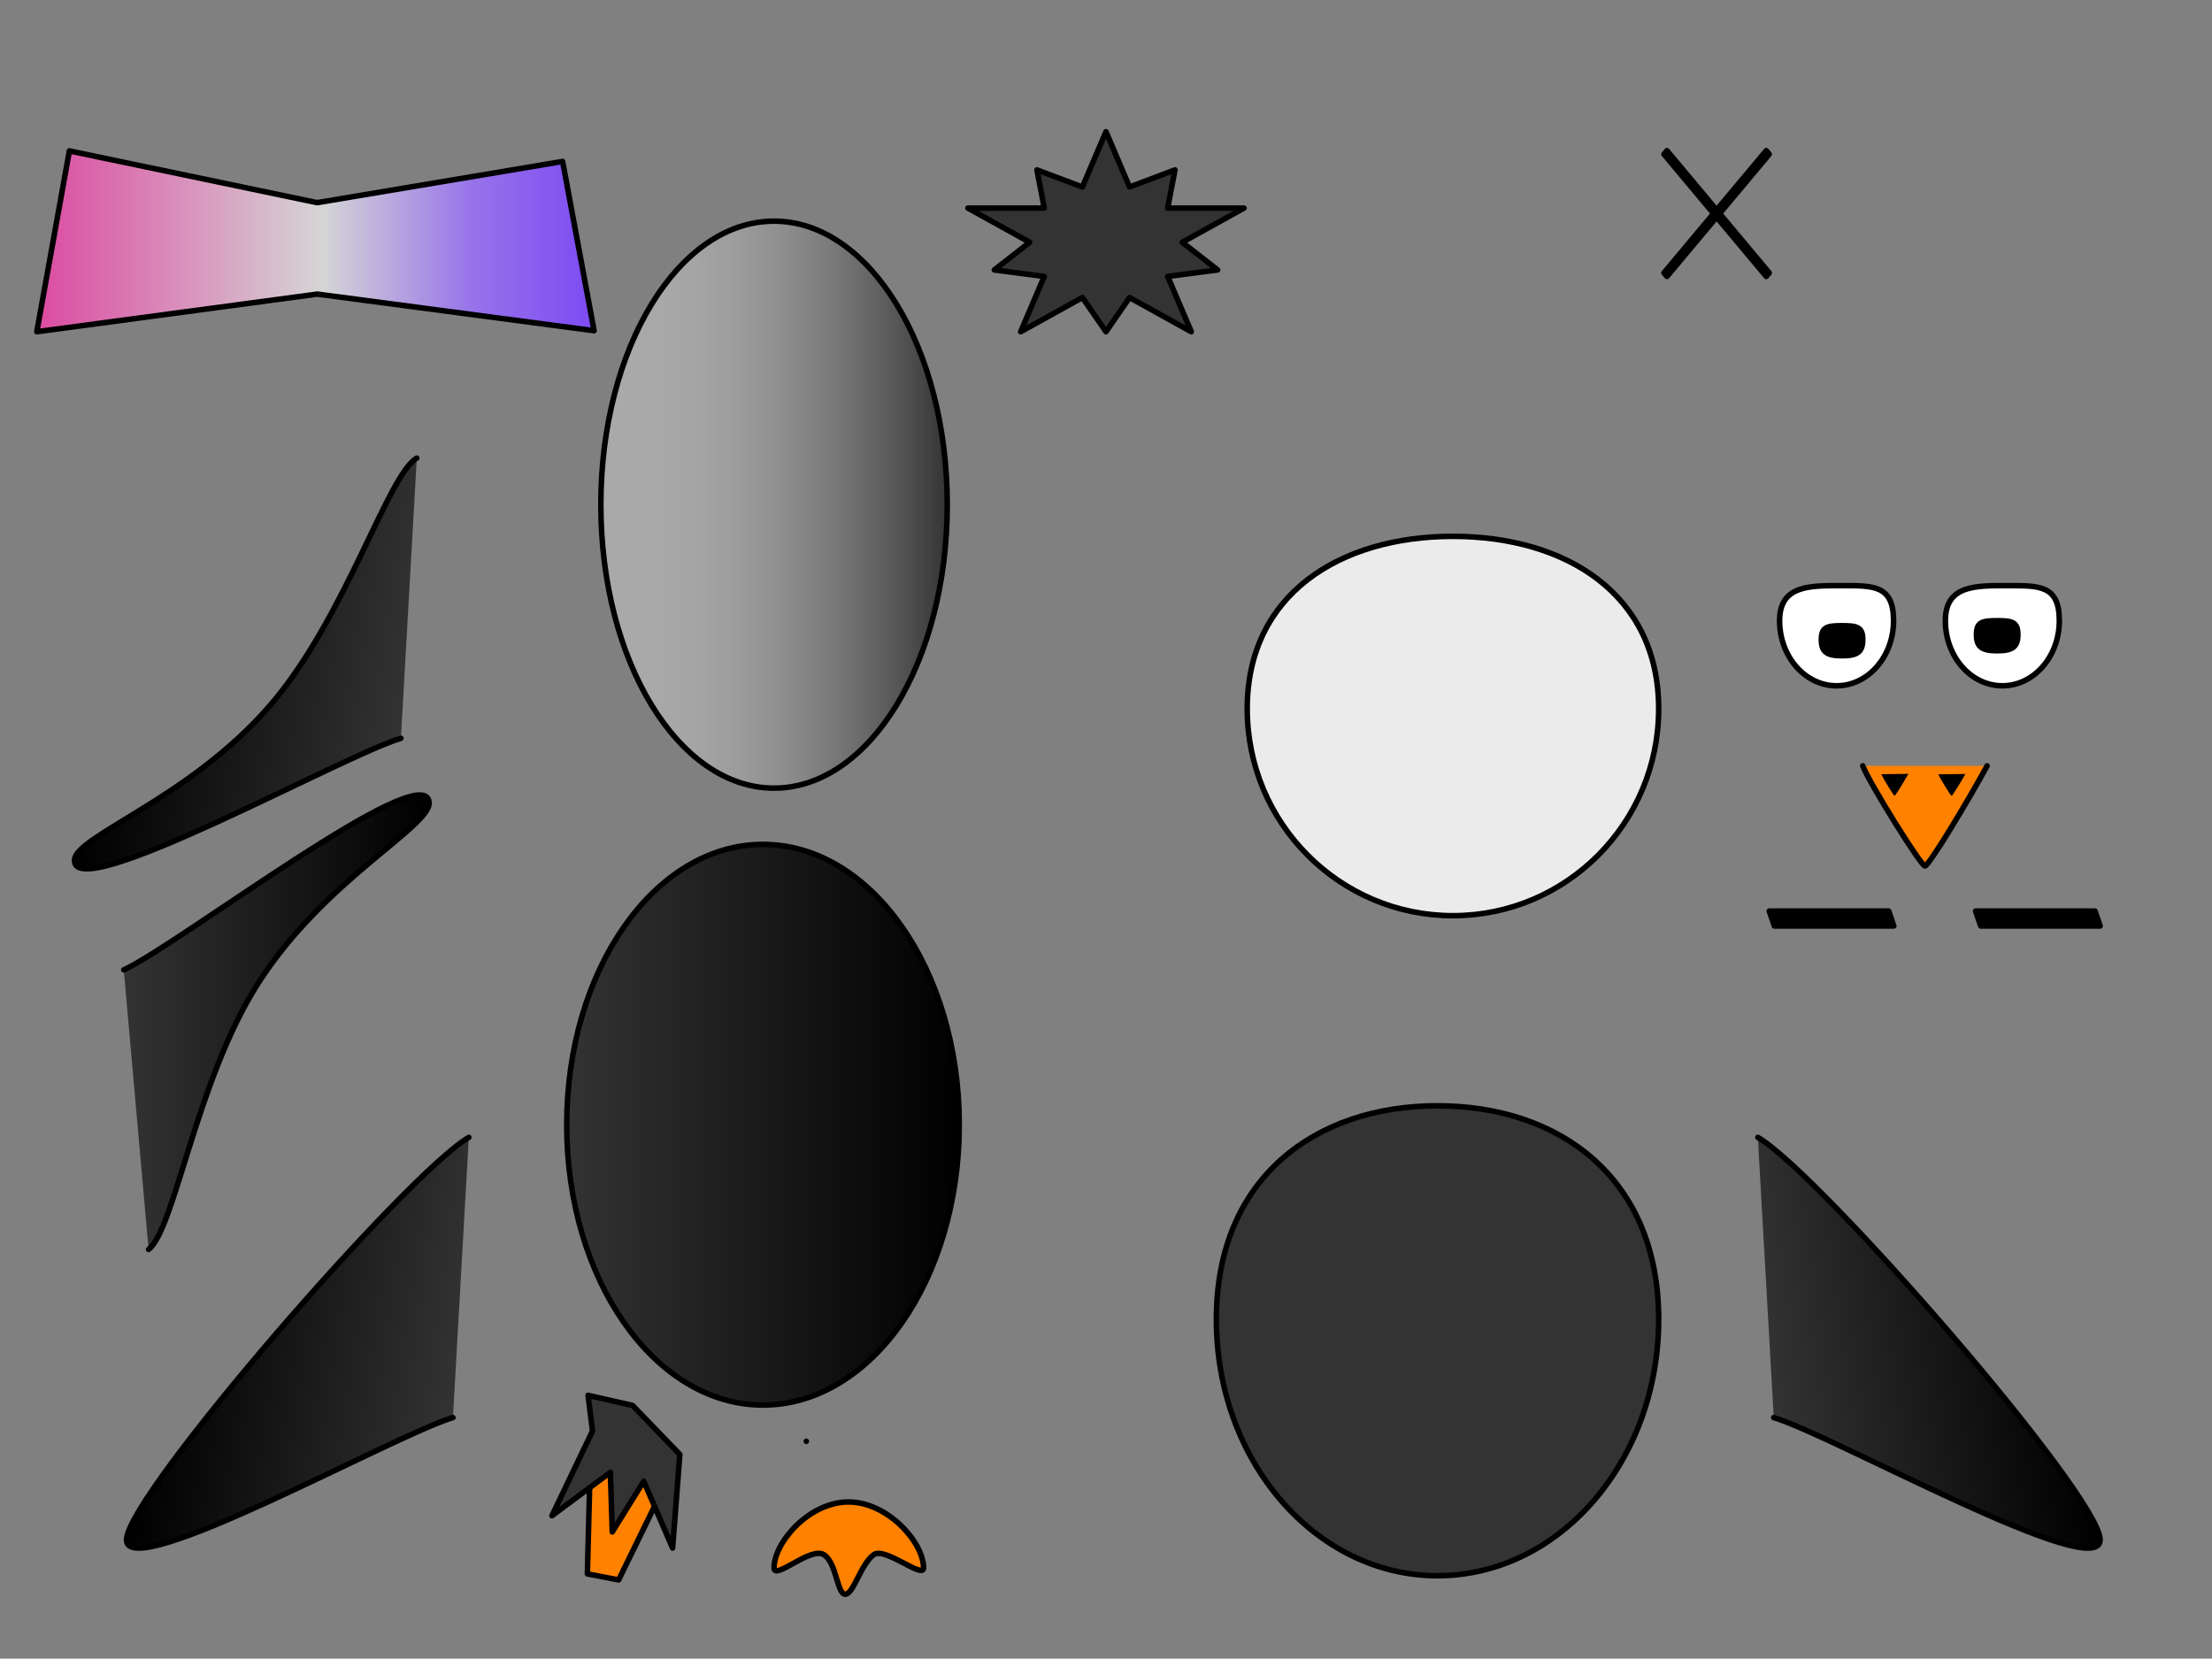 <?xml version="1.0" encoding="UTF-8" standalone="no"?><!DOCTYPE svg PUBLIC "-//W3C//DTD SVG 1.1//EN" "http://www.w3.org/Graphics/SVG/1.1/DTD/svg11.dtd"><svg width="100%" height="100%" viewBox="0 0 3334 2500" version="1.1" xmlns="http://www.w3.org/2000/svg" xmlns:xlink="http://www.w3.org/1999/xlink" xml:space="preserve" xmlns:serif="http://www.serif.com/" style="fill-rule:evenodd;clip-rule:evenodd;stroke-linecap:round;stroke-linejoin:round;stroke-miterlimit:1.5;"><rect x="0" y="0" width="3334" height="2500" fill="#808080" stroke="none"/><ellipse cx="1150" cy="1695.23" rx="295.83" ry="422.527" style="fill:url(#_Linear1);stroke:#000;stroke-width:8.33px;"/><path d="M990.995,2261.21l-34.803,-94.547l-67.481,74.759l-3.399,130.756l47.136,9.119l58.547,-120.087Z" style="fill:#ff8100;stroke:#000;stroke-width:8.33px;"/><path d="M886.357,2103.11l67.14,15.218l71.176,73.805l-10.892,141.2l-43.544,-100.738l-47.405,76.369l-2.871,-89.84l-88.079,65.47l61.168,-127.729l-6.693,-53.755Z" style="fill:#333;stroke:#000;stroke-width:8.33px;"/><ellipse cx="1166.67" cy="760.616" rx="261.051" ry="427.283" style="fill:url(#_Linear2);stroke:#000;stroke-width:8.33px;"/><path d="M2649.47,1714.3c90.666,51.91 511.901,535.211 515.897,605.598c3.995,70.386 -404.319,-157.395 -491.924,-183.279" style="fill:url(#_Linear3);stroke:#000;stroke-width:8.33px;"/><path d="M223.945,1883.22c39.814,-31.236 71.404,-254.568 165.2,-401.309c99.847,-156.209 260.82,-236.376 257.605,-272.585c-6.235,-70.223 -377.278,214.261 -460.214,252.553" style="fill:url(#_Linear4);stroke:#000;stroke-width:8.33px;"/><path d="M628.217,690.482c-43.916,25.144 -107.5,241.552 -221.548,373.171c-121.407,140.111 -292.288,196.134 -294.348,232.427c-3.996,70.386 404.319,-157.395 491.924,-183.279" style="fill:url(#_Linear5);stroke:#000;stroke-width:8.33px;"/><path d="M706.633,1714.3c-90.666,51.91 -511.901,535.211 -515.896,605.598c-3.996,70.386 404.319,-157.395 491.924,-183.279" style="fill:url(#_Linear6);stroke:#000;stroke-width:8.33px;"/><path d="M2166.67,1666.67c183.971,-0 333.333,108.729 333.333,321.969c0,213.24 -149.362,386.364 -333.333,386.364c-183.972,-0 -333.334,-173.124 -333.334,-386.364c0,-213.24 149.362,-321.969 333.334,-321.969Z" style="fill:#333;stroke:#000;stroke-width:8.33px;"/><path d="M2189.93,808.391c171.132,0 310.07,87.765 310.07,259.889c0,172.124 -138.938,311.867 -310.07,311.867c-171.132,-0 -310.07,-139.743 -310.07,-311.867c-0,-172.124 138.938,-259.889 310.07,-259.889Z" style="fill:#ebebeb;stroke:#000;stroke-width:8.33px;"/><path d="M2768.16,1033.65c47.4,-0 85.883,-43.958 85.883,-98.101c-0,-54.144 -30.676,-52.824 -78.076,-52.824c-47.4,-0 -93.69,-1.32 -93.69,52.824c-0,54.143 38.483,98.101 85.883,98.101Z" style="fill:#fff;stroke:#000;stroke-width:8.33px;"/><path d="M3018.01,1033.65c47.4,-0 85.883,-43.958 85.883,-98.101c-0,-54.144 -30.676,-52.824 -78.076,-52.824c-47.4,-0 -93.69,-1.32 -93.69,52.824c-0,54.143 38.483,98.101 85.883,98.101Z" style="fill:#fff;stroke:#000;stroke-width:8.33px;"/><path d="M3010.2,980.823c22.566,-0 31.23,-5.251 31.23,-24.321c0,-19.071 -8.664,-20.957 -31.23,-20.957c-22.565,0 -31.23,1.886 -31.23,20.957c0,19.07 8.665,24.321 31.23,24.321Z" style="stroke:#000;stroke-width:8.33px;"/><path d="M2776.41,988.369c22.566,-0 31.231,-5.25 31.231,-24.321c-0,-19.071 -8.665,-20.957 -31.231,-20.957c-22.565,0 -31.23,1.886 -31.23,20.957c0,19.071 8.665,24.321 31.23,24.321Z" style="stroke:#000;stroke-width:8.33px;"/><path d="M1278.84,2263.8c59.241,-0 113.158,60.955 113.158,99.331c-0,17.641 -58.37,-32.131 -75.109,-19.867c-19.673,14.415 -30.362,59.599 -42.88,59.599c-12.519,-0 -12.866,-47.312 -32.229,-59.599c-19.895,-12.624 -75.109,39.314 -75.109,19.867c-0,-38.376 52.927,-99.331 112.169,-99.331Z" style="fill:#ff8100;stroke:#000;stroke-width:8.33px;"/><path d="M2995.02,1154.31c-28.673,52.751 -87.754,150.925 -93.691,150.925c-5.937,0 -84.695,-126.319 -93.69,-150.925" style="fill:#ff8100;stroke:#000;stroke-width:8.33px;"/><path d="M2876.34,1166.38c-6.373,11.529 -19.476,33 -20.765,33.016c-1.289,0.015 -18.038,-27.208 -19.923,-32.527"/><path d="M2962.27,1166.57c-6.373,11.529 -19.476,33 -20.765,33.016c-1.289,0.015 -18.038,-27.208 -19.922,-32.528"/><path d="M1215.28,2172.36l-0,0Z" style="fill:#ff8100;stroke:#000;stroke-width:8.33px;"/><path d="M1666.96,198.497l35.538,83.334l68.484,-25.752l-10.982,57.582l115.004,0l-93.04,51.503l53.307,41.666l-75.271,9.837l35.538,83.333l-93.04,-51.503l-35.538,51.503l-35.538,-51.503l-93.04,51.503l35.538,-83.333l-75.27,-9.837l53.307,-41.666l-93.04,-51.503l115.003,0l-10.981,-57.582l68.483,25.752l35.538,-83.334Z" style="fill:#333;stroke:#000;stroke-width:8.33px;"/><path d="M848,243.341l-370.008,62.124l-373.397,-78.012l-49.135,272.547l422.761,-56.725l417.22,55.186l-47.441,-255.12Z" style="fill:url(#_Linear7);stroke:#000;stroke-width:8.33px;"/><path d="M2666.67,411.259l-154.187,-184.216l-4.526,5.408l154.187,184.216l4.526,-5.408Z" style="stroke:#000;stroke-width:8.33px;"/><path d="M2512.48,416.667l154.187,-184.216l-4.526,-5.408l-154.187,184.216l4.526,5.408Z" style="stroke:#000;stroke-width:8.33px;"/><path d="M2674.37,1395.66l180.056,0l-7.703,-22.48l-180.056,0l7.703,22.48Z" style="stroke:#000;stroke-width:8.33px;"/><path d="M2985.34,1395.66l180.056,0l-7.703,-22.48l-180.056,0l7.703,22.48Z" style="stroke:#000;stroke-width:8.33px;"/><defs><linearGradient id="_Linear1" x1="0" y1="0" x2="1" y2="0" gradientUnits="userSpaceOnUse" gradientTransform="matrix(591.66,0,0,845.054,854.167,1695.23)"><stop offset="0" style="stop-color:#333;stop-opacity:1"/><stop offset="1" style="stop-color:#000;stop-opacity:1"/></linearGradient><linearGradient id="_Linear2" x1="0" y1="0" x2="1" y2="0" gradientUnits="userSpaceOnUse" gradientTransform="matrix(522.102,0,0,854.565,905.616,760.616)"><stop offset="0" style="stop-color:#fff;stop-opacity:0.32"/><stop offset="1" style="stop-color:#333;stop-opacity:1"/></linearGradient><linearGradient id="_Linear3" x1="0" y1="0" x2="1" y2="0" gradientUnits="userSpaceOnUse" gradientTransform="matrix(455.45,-66.626,99.15,677.778,2662.03,2058.6)"><stop offset="0" style="stop-color:#333;stop-opacity:1"/><stop offset="1" style="stop-color:#000;stop-opacity:1"/></linearGradient><linearGradient id="_Linear4" x1="0" y1="0" x2="1" y2="0" gradientUnits="userSpaceOnUse" gradientTransform="matrix(460.298,5.96205e-14,1.02667e-13,-684.992,186.536,1540.72)"><stop offset="0" style="stop-color:#333;stop-opacity:1"/><stop offset="1" style="stop-color:#000;stop-opacity:1"/></linearGradient><linearGradient id="_Linear5" x1="0" y1="0" x2="1" y2="0" gradientUnits="userSpaceOnUse" gradientTransform="matrix(-455.45,-66.626,-99.15,677.778,615.657,1034.79)"><stop offset="0" style="stop-color:#333;stop-opacity:1"/><stop offset="1" style="stop-color:#000;stop-opacity:1"/></linearGradient><linearGradient id="_Linear6" x1="0" y1="0" x2="1" y2="0" gradientUnits="userSpaceOnUse" gradientTransform="matrix(-455.45,-66.626,-99.15,677.778,694.073,2058.6)"><stop offset="0" style="stop-color:#333;stop-opacity:1"/><stop offset="1" style="stop-color:#000;stop-opacity:1"/></linearGradient><linearGradient id="_Linear7" x1="0" y1="0" x2="1" y2="0" gradientUnits="userSpaceOnUse" gradientTransform="matrix(845.063,0,0,297.168,55.46,351.416)"><stop offset="0" style="stop-color:#dc4aa1;stop-opacity:1"/><stop offset="0.51" style="stop-color:#d5d5d5;stop-opacity:1"/><stop offset="0.78" style="stop-color:#9672ea;stop-opacity:1"/><stop offset="1" style="stop-color:#7c49f3;stop-opacity:1"/></linearGradient></defs></svg>